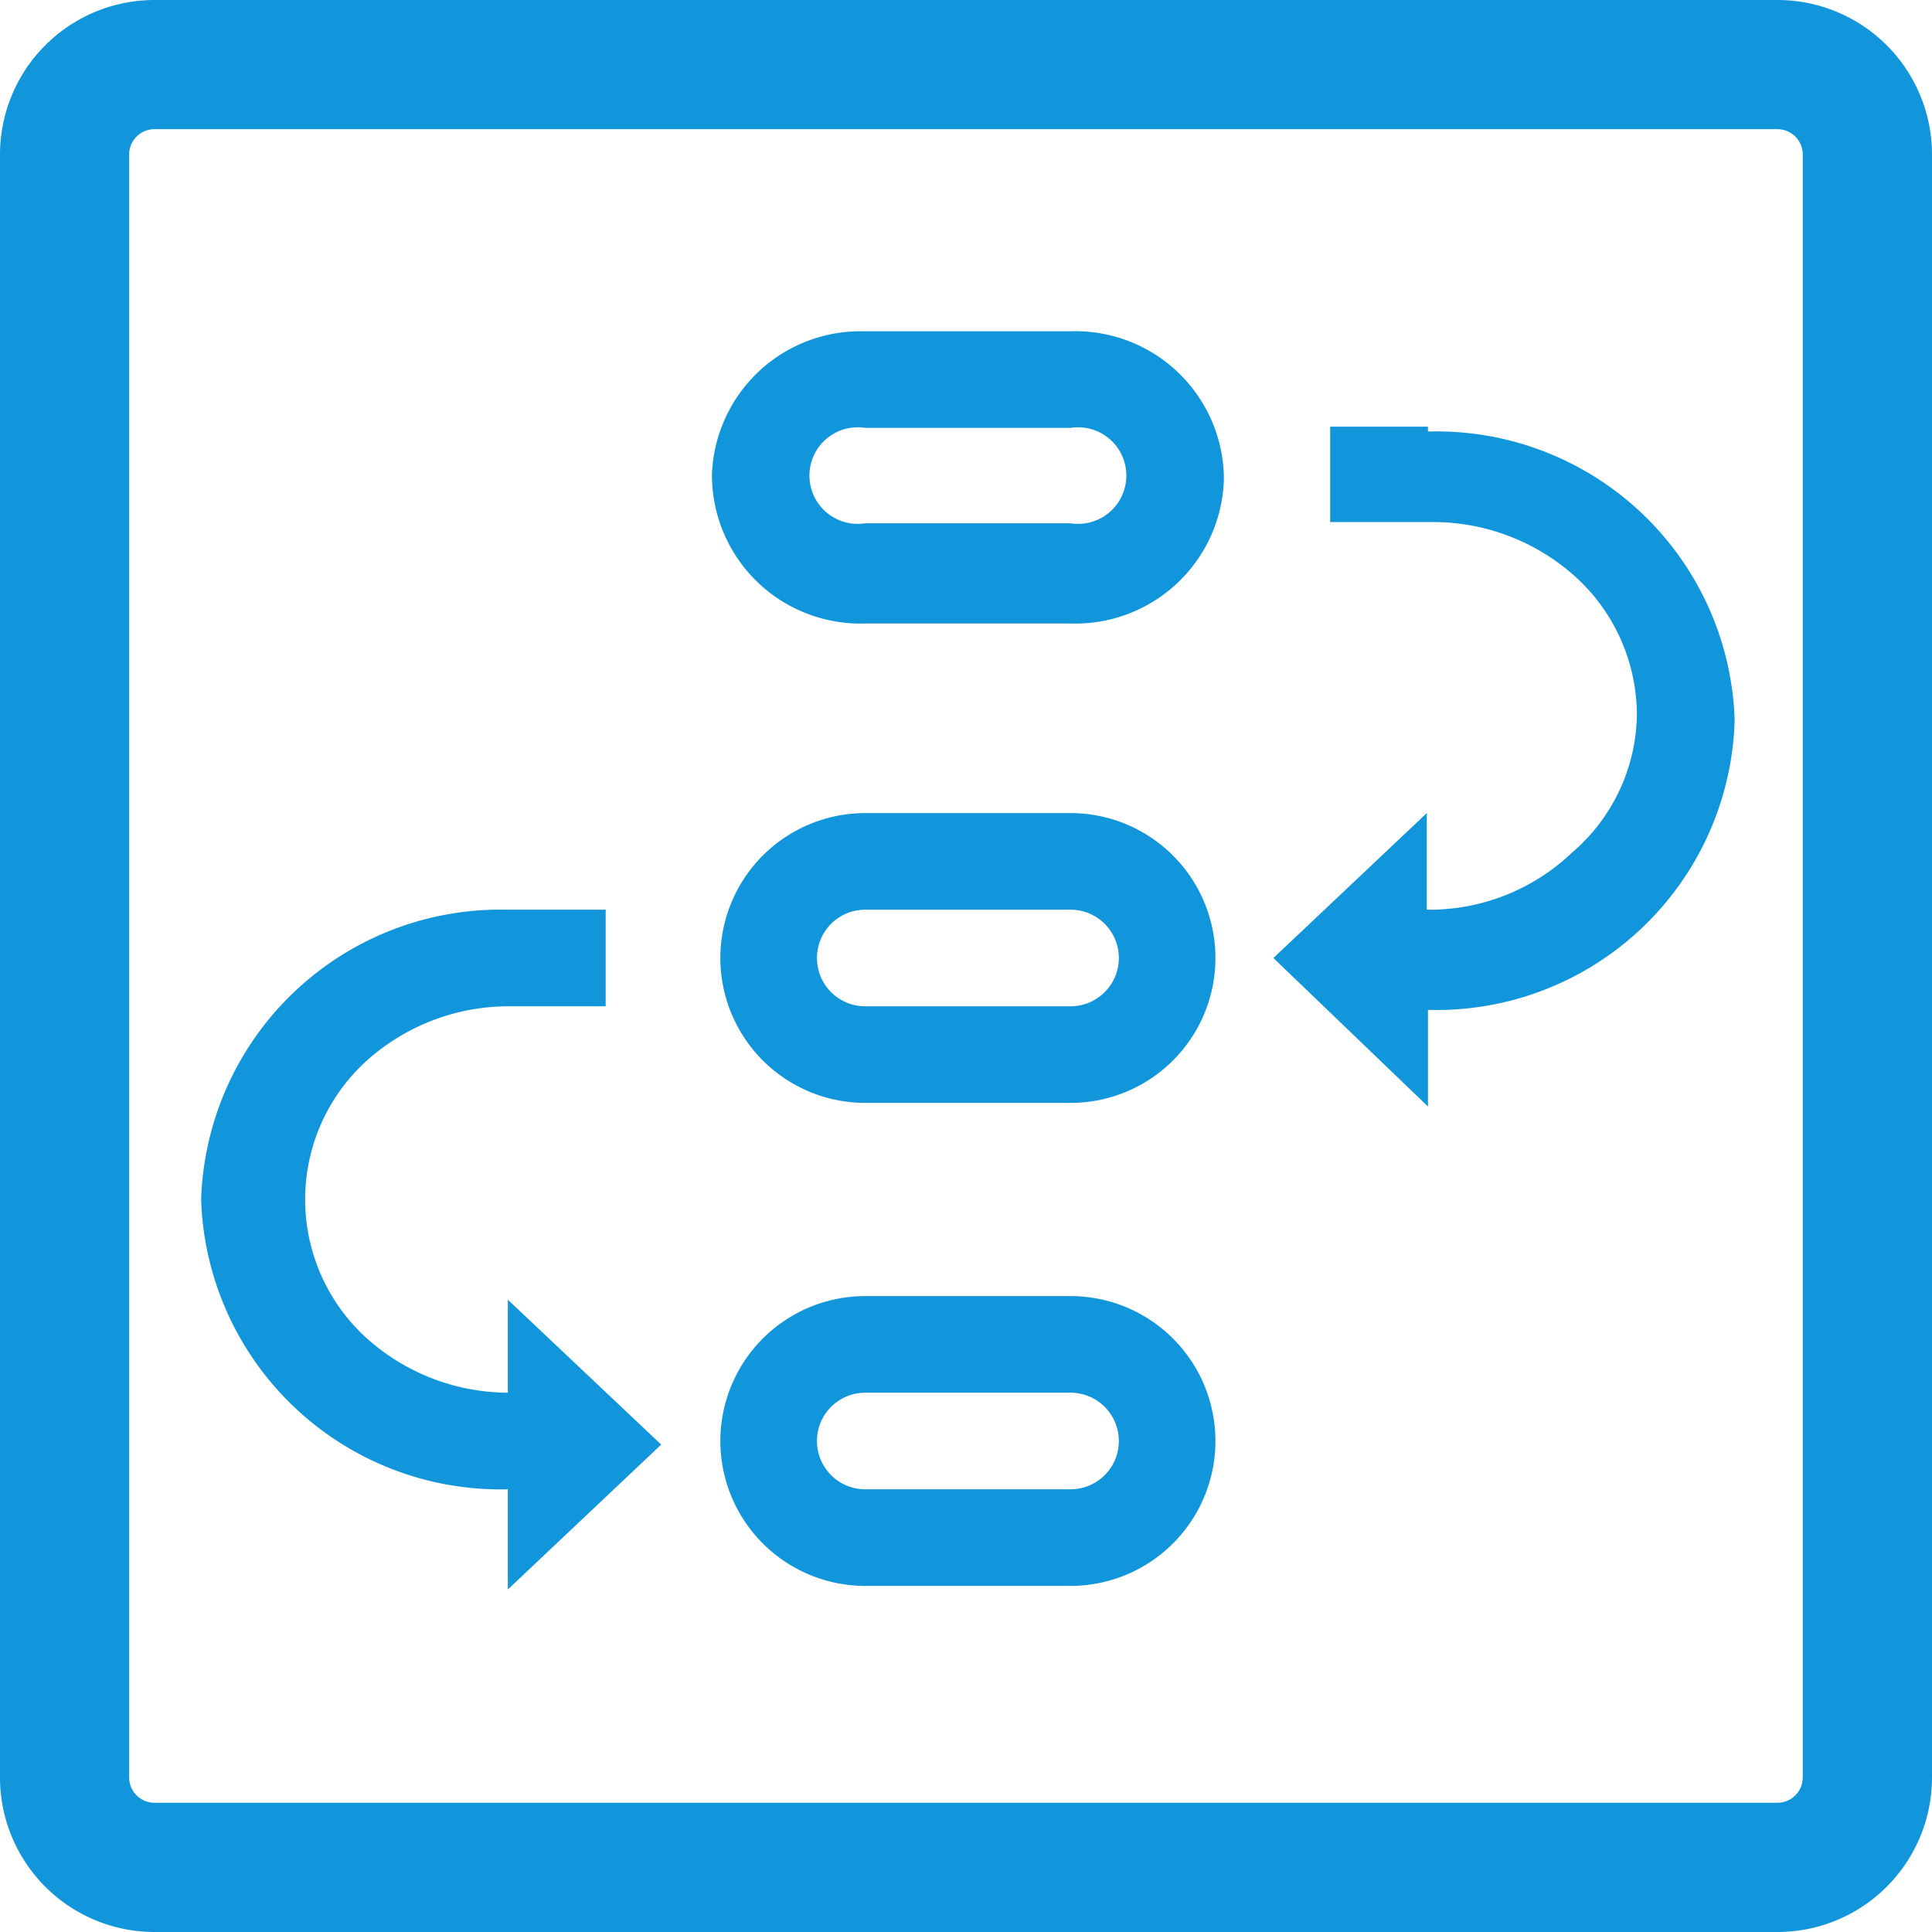 <?xml version="1.0" standalone="no"?><!DOCTYPE svg PUBLIC "-//W3C//DTD SVG 1.1//EN" "http://www.w3.org/Graphics/SVG/1.1/DTD/svg11.dtd"><svg t="1582021944799" class="icon" viewBox="0 0 1024 1024" version="1.1" xmlns="http://www.w3.org/2000/svg" p-id="1462" xmlns:xlink="http://www.w3.org/1999/xlink" width="200" height="200"><defs><style type="text/css"></style></defs><path d="M942.08 1024H81.92A81.92 81.92 0 0 1 0 942.08V81.92A81.92 81.92 0 0 1 81.92 0h860.16A81.92 81.92 0 0 1 1024 81.92v860.16A81.92 81.92 0 0 1 942.08 1024zM81.92 68.462a13.422 13.422 0 0 0-13.458 13.458v860.16c0 7.424 6.034 13.422 13.458 13.422h860.16a13.458 13.458 0 0 0 13.422-13.422V81.92a13.458 13.458 0 0 0-13.422-13.458H81.92z m376.686 107.154a78.738 78.738 0 0 0-81.262 76.142 78.702 78.702 0 0 0 81.262 78.702h108.8a78.738 78.738 0 0 0 81.298-76.8 78.738 78.738 0 0 0-81.298-78.08H458.606z m0 101.742a25.6 25.6 0 1 1 0-50.578h108.8a25.6 25.6 0 1 1 0 50.578H458.606z m108.8 153.6H458.606a76.8 76.8 0 1 0 0 153.6h108.8a76.8 76.8 0 0 0 0-153.6z m-108.8 102.4a25.6 25.6 0 0 1 0-51.2h108.8a25.6 25.6 0 1 1 0 51.2H458.606z m108.8 153.6H458.606a76.8 76.8 0 1 0 0 153.6h108.8a76.8 76.8 0 0 0 0-153.6z m-108.8 102.4a25.6 25.6 0 0 1 0-51.2h108.8a25.6 25.6 0 1 1 0 51.2H458.606z m-189.44-51.2a112.64 112.64 0 0 1-76.142-30.098 99.218 99.218 0 0 1 0-144.64 112.64 112.64 0 0 1 76.8-30.062h51.2v-51.2H269.166a158.72 158.72 0 0 0-162.56 153.6 158.72 158.72 0 0 0 162.56 153.6v53.102l81.298-76.8-81.298-76.8v51.2-1.902z m487.68-512h-51.822v50.542h54.382a112.64 112.64 0 0 1 76.8 30.098c20.005 18.725 31.342 44.91 31.378 72.302a97.938 97.938 0 0 1-34.56 72.96 109.458 109.458 0 0 1-76.8 30.098v-51.2l-81.298 76.8 81.92 78.702v-51.2a158.098 158.098 0 0 0 162.56-153.6 158.062 158.062 0 0 0-162.56-152.942v-2.56z" p-id="1463" fill="#1296db"></path></svg>